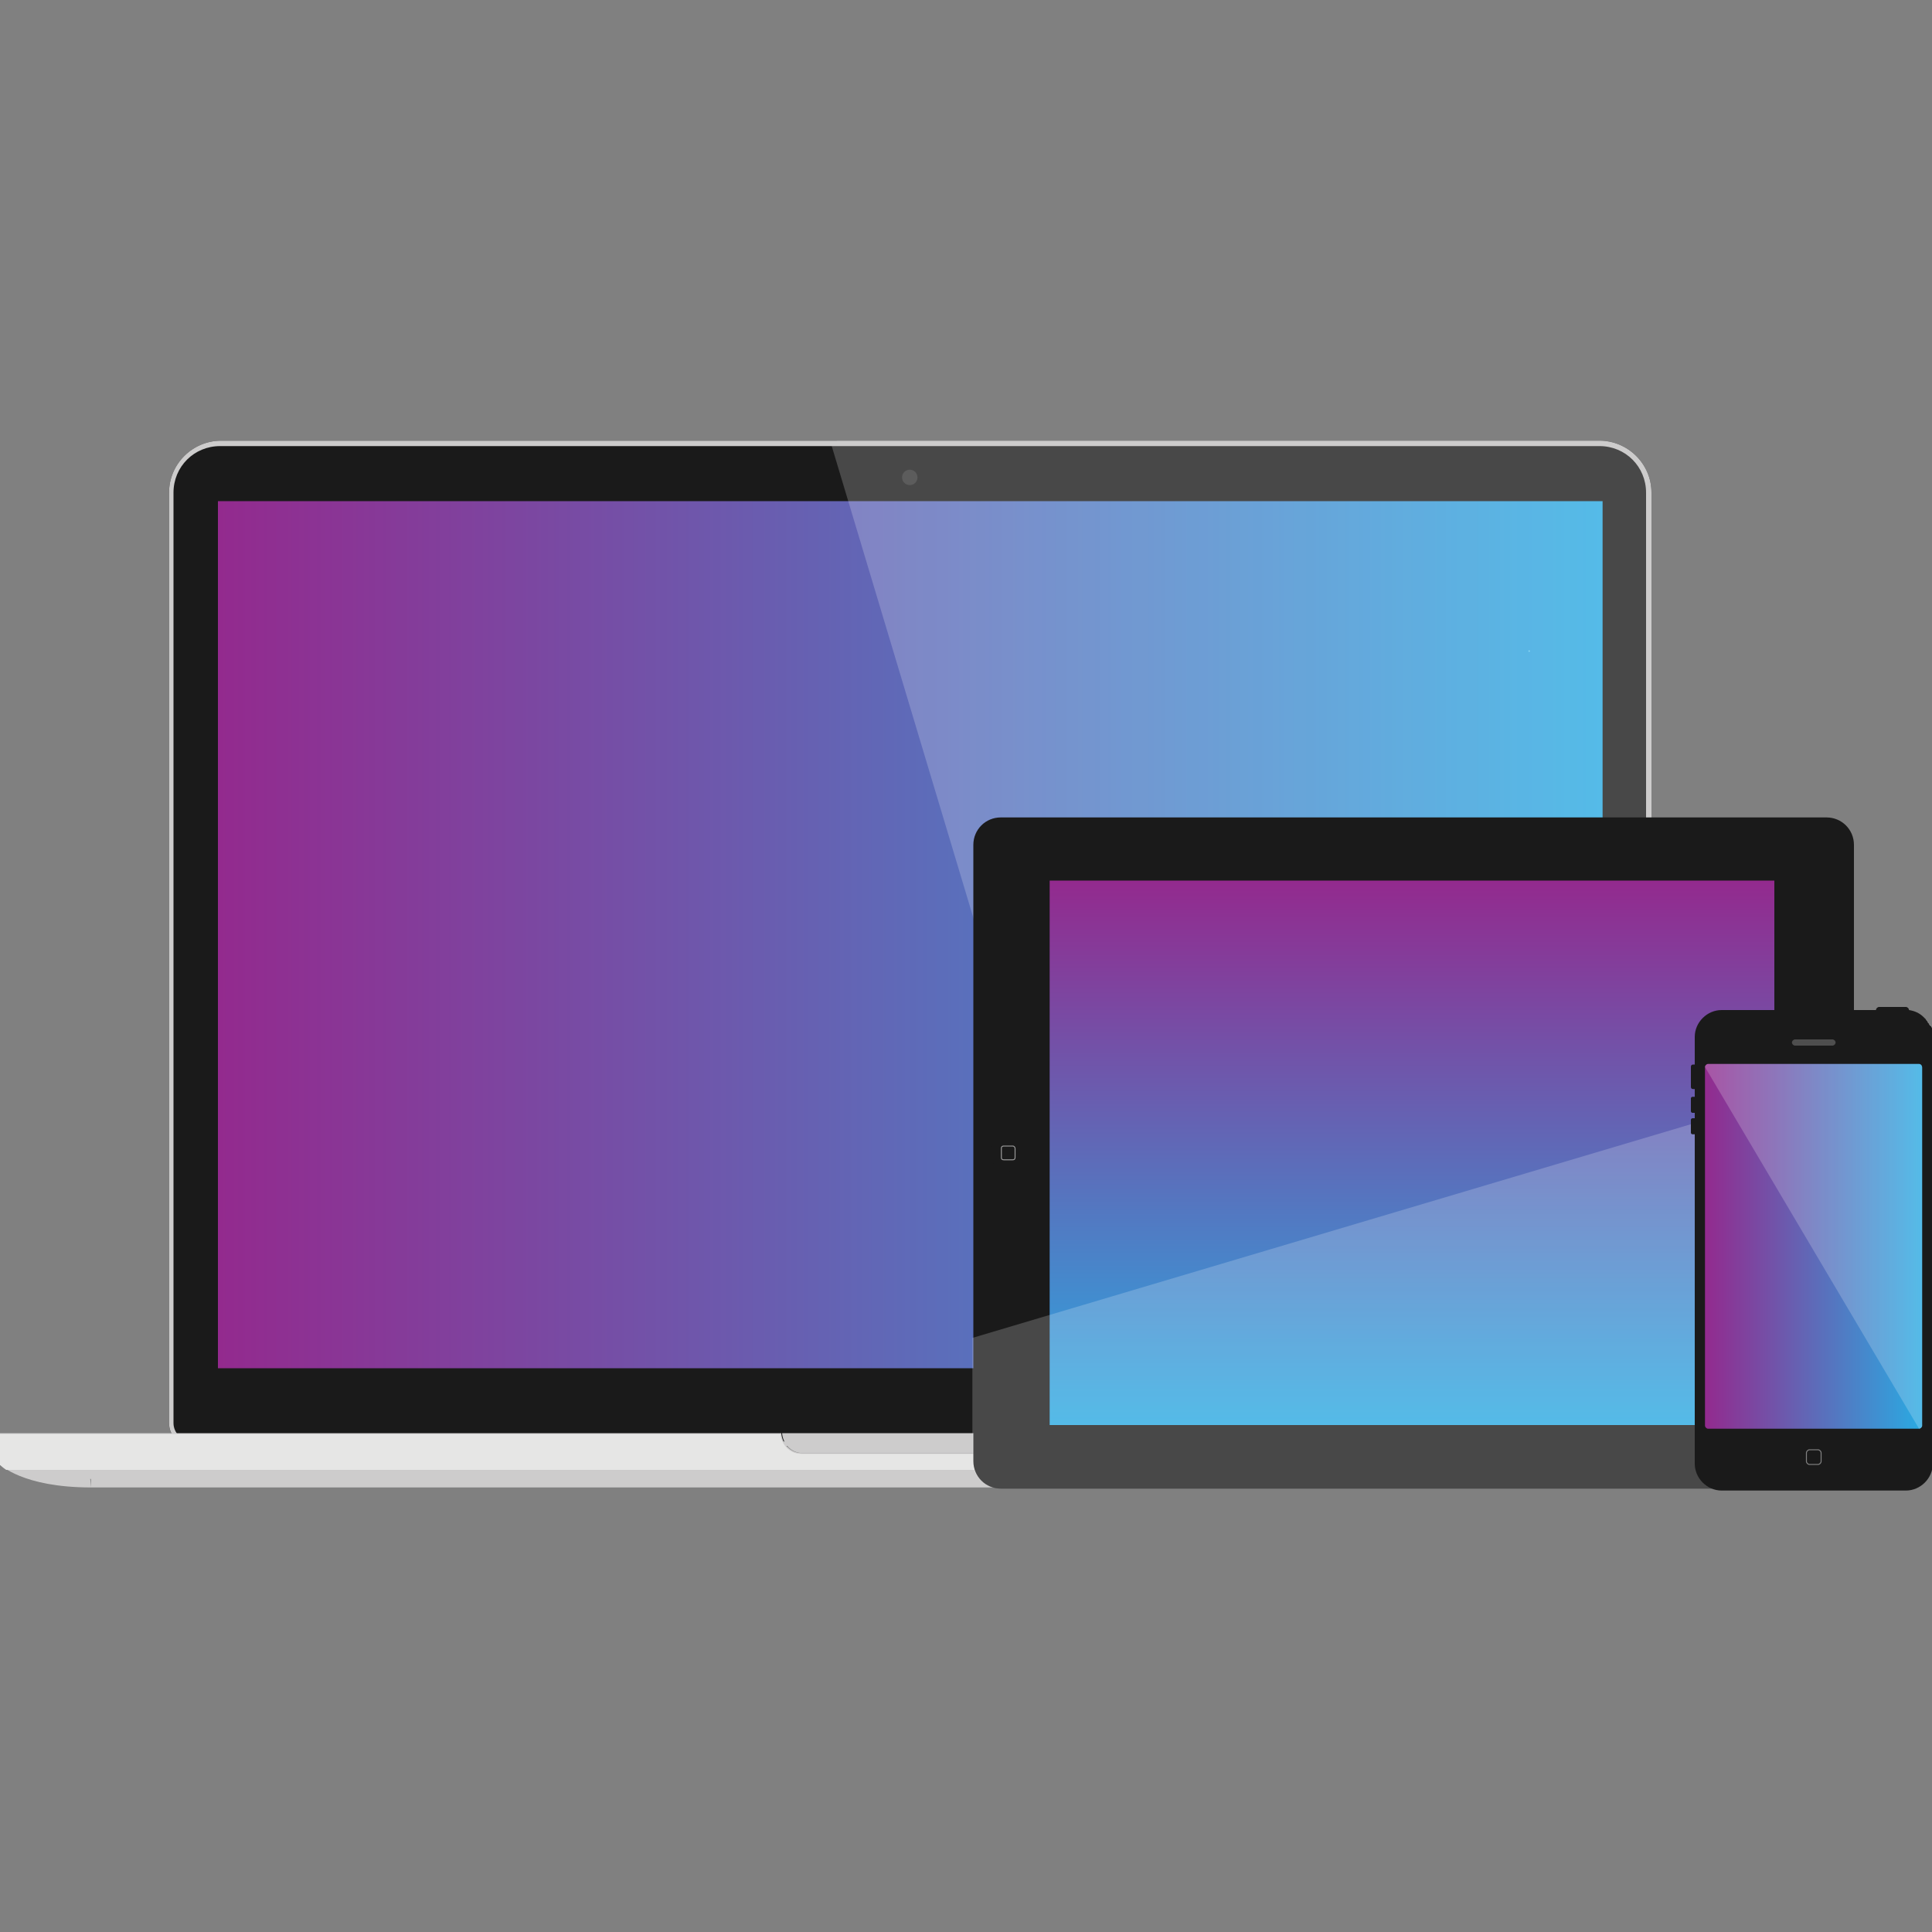 <?xml version="1.0" encoding="utf-8"?>
<!-- Generator: Adobe Illustrator 18.0.0, SVG Export Plug-In . SVG Version: 6.00 Build 0)  -->
<!DOCTYPE svg PUBLIC "-//W3C//DTD SVG 1.1//EN" "http://www.w3.org/Graphics/SVG/1.1/DTD/svg11.dtd">
<svg version="1.1" id="Layer_1" xmlns="http://www.w3.org/2000/svg" xmlns:xlink="http://www.w3.org/1999/xlink" x="0px" y="0px"
	 viewBox="0 0 1000 1000" enable-background="new 0 0 1000 1000" xml:space="preserve">
<rect x="0" y="0" width="1000" height="1000" fill="#808080" stroke="none"/>
<g>
	<path fill="#1A1A1A" d="M827.9,228.1H114.4c-14.6,0-26.9,11.9-26.9,26.9v437.7v16.2v23c0,0.8,0,2,0,2.8c0,0.8,0,1.2,0,2
		c0,6.7,5.5,11.9,11.9,11.9h102.1h48.3h443.2H761h81.9c6.7,0,11.9-5.5,11.9-11.9c0-0.8,0-1.2,0-2c0-0.8,0-2,0-2.8v-23v-16.2V255
		C854.8,240,842.5,228.1,827.9,228.1z"/>
	
		<linearGradient id="SVGID_1_" gradientUnits="userSpaceOnUse" x1="28.5" y1="935.4" x2="209.6" y2="935.4" gradientTransform="matrix(3.957 0 0 -3.957 0 4185.398)">
		<stop  offset="0" style="stop-color:#932A8E"/>
		<stop  offset="1" style="stop-color:#2AAAE2"/>
	</linearGradient>
	<rect x="112.8" y="259.4" fill="url(#SVGID_1_)" width="716.7" height="448.8"/>
	<circle fill="#333333" cx="470.9" cy="247.1" r="4"/>
	<path opacity="0.2" fill="#FFFFFF" enable-background="new    " d="M760.6,748.5h81.9c6.7,0,11.9-5.5,11.9-11.9c0-0.8,0-1.2,0-2
		c0-0.8,0-2,0-2.8v-23v-16.2V255c0-14.6-11.9-26.9-26.9-26.9H433.3l-2.8,2.8l153.5,511.3l2.4,5.1l105.7,1.2H760.6z"/>
	<path fill="#CDCCCC" d="M827.9,230.9c13.5,0,24.1,10.7,24.1,24.1v437.7v16.2v23c0,0.8,0,4.4,0,4.7c0,5.1-4.4,9.5-9.5,9.5h-81.9
		h-68.1H249.3h-47.9H99.3c-5.1,0-9.5-4.4-9.5-9.5c0-0.4,0-4,0-4.7v-23v-16.2V255c0-13.5,10.7-24.1,24.1-24.1H827.9 M827.9,228.1
		H114.4c-14.6,0-26.9,11.9-26.9,26.9v437.7v16.2v23c0,0.8,0,4,0,4.7c0,6.7,5.5,11.9,11.9,11.9h102.1h48.3h443.2H761h81.9
		c6.7,0,11.9-5.5,11.9-11.9c0-0.8,0-3.6,0-4.7v-23v-16.2V255C854.8,240,842.5,228.1,827.9,228.1L827.9,228.1z"/>
	<path fill="#CDCCCC" d="M895.1,741.8H536.6c-0.4,5.5-4.7,10.3-10.7,10.3H415.1c-5.9,0-10.3-4.7-10.7-10.3h-374H0V758
		c0,0,11.5,11.9,47.1,11.9l-0.4-4.4h0.4v4.4h856.4v-0.4c26.5-1.6,36.8-10.3,38.4-11.5l0,0v-16.2H895.1z"/>
	<path fill="#CDCCCC" d="M525.9,752.1c5.9,0,10.3-4.7,10.7-10.3H404.8c0.4,5.5,4.7,10.3,10.7,10.3H525.9z"/>
	<path fill="#E6E6E5" d="M3.2,760.8h934.7c2-1.2,2.8-2,3.2-2.4l0,0v-16.2h-46.3H536.2c-0.4,5.5-4.7,10.3-10.7,10.3H414.7
		c-5.9,0-10.3-4.7-10.7-10.3H30.5H0v16.2C0,758,0.8,759.2,3.2,760.8z"/>
</g>
<path fill="#1A1A1A" d="M518,770.5c-7.9,0-14.2-6.3-14.2-14.2v-319c0-7.9,6.3-14.2,14.2-14.2h427.4c7.9,0,14.2,6.3,14.2,14.2v319
	c0,7.9-6.3,14.2-14.2,14.2H518z"/>
<linearGradient id="SVGID_2_" gradientUnits="userSpaceOnUse" x1="177.793" y1="904.938" x2="248.993" y2="904.938" gradientTransform="matrix(-5.330027e-10 3.957 3.957 5.330027e-10 -2850.218 -247.725)">
	<stop  offset="0" style="stop-color:#932A8E"/>
	<stop  offset="1" style="stop-color:#2AAAE2"/>
</linearGradient>
<rect x="543.3" y="455.8" fill="url(#SVGID_2_)" width="375.1" height="281.8"/>
<path opacity="0.2" fill="#FFFFFF" enable-background="new    " d="M518,770.5h427.4c7.9,0,14.2-6.3,14.2-14.2V556.8L503.3,692.5
	v63.7C503.3,764.1,510,770.5,518,770.5z"/>
<circle fill="#010101" cx="938.2" cy="596.7" r="3.2"/>
<circle fill="#1A1A1A" cx="521.9" cy="596.7" r="9.5"/>
<path fill="#1A1A1A" d="M512.4,596.7c0,5.1,4.4,9.5,9.5,9.5v-19C516.8,587.2,512.4,591.6,512.4,596.7z"/>
<path fill="none" stroke="#989898" stroke-width="0.5" stroke-miterlimit="10" d="M519.5,600.3c-0.8,0-1.2-0.4-1.2-1.2v-4.7
	c0-0.8,0.4-1.2,1.2-1.2h4.7c0.8,0,1.2,0.8,1.2,1.2v4.7c0,0.8-0.4,1.2-1.2,1.2H519.5z"/>
<circle fill="#8DD7F3" cx="791.5" cy="337" r="0.4"/>
<circle fill="#4E4E4E" cx="938.7" cy="531.3" r="2"/>
<circle fill="#8DD7F3" cx="938.7" cy="531.3" r="0.4"/>
<g>
	<path fill="#1A1A1A" d="M1000,535.2v-0.4c0-0.4,0-0.4,0-0.8v-0.4c0-0.4,0-0.4,0-0.8v-0.4c0-0.4,0-0.4-0.4-0.8c0-0.4,0-0.4-0.4-0.4
		c0,0,0-0.4-0.4-0.4c0-0.4-0.4-0.4-0.4-0.8c0,0,0-0.4-0.4-0.4c0-0.4-0.4-0.4-0.4-0.8c0,0,0-0.4-0.4-0.4c0-0.4-0.4-0.4-0.4-0.8
		c0,0,0,0-0.4-0.4c-0.4-0.4-0.4-0.4-0.8-0.8l0,0c-2-2-4.7-3.2-7.5-3.6l0,0c0-0.8-0.8-1.6-1.6-1.6h-13.9c-0.8,0-1.6,0.8-1.6,1.6
		h-79.9c-7.5,0-13.9,6.3-13.9,13.9V551h-0.8c-0.8,0-1.2,0.4-1.2,1.2v10.3c0,0.8,0.4,1.2,1.2,1.2h0.8v4h-1.2c-0.4,0-0.8,0.4-0.8,0.8
		v6.7c0,0.4,0.4,0.8,0.8,0.8h1.2v2.8h-1.2c-0.4,0-0.8,0.4-0.8,0.8v6.7c0,0.4,0.4,0.8,0.8,0.8h1.2v118.7v51.8
		c0,7.5,6.3,13.9,13.9,13.9h95.4c7.5,0,13.9-6.3,13.9-13.9v-51.8V536.4C1000,536,1000,535.6,1000,535.2z"/>
	<path fill="#4E4E4E" d="M950.1,539.6c0,0.8-0.8,1.6-1.6,1.6h-19.4c-0.8,0-1.6-0.8-1.6-1.6l0,0c0-0.8,0.8-1.6,1.6-1.6h19.4
		C949.3,538,950.1,538.8,950.1,539.6L950.1,539.6z"/>
	
		<linearGradient id="SVGID_3_" gradientUnits="userSpaceOnUse" x1="222.952" y1="894.65" x2="251.417" y2="894.65" gradientTransform="matrix(3.957 0 0 -3.957 0 4185.398)">
		<stop  offset="0" style="stop-color:#932A8E"/>
		<stop  offset="1" style="stop-color:#2AAAE2"/>
	</linearGradient>
	<path fill="url(#SVGID_3_)" d="M993.3,550.7H884.1c-0.8,0-1.6,0.8-1.6,1.6v185.6c0,0.8,0.8,1.6,1.6,1.6h109.2
		c0.8,0,1.6-0.8,1.6-1.6V552.6C994.9,551.4,994.1,550.7,993.3,550.7z"/>
	<path opacity="0.2" fill="#FFFFFF" enable-background="new    " d="M993.3,550.7H884.1c-0.8,0-1.6,0.8-1.6,1.6l110.8,187.2
		c0.8,0,1.6-0.8,1.6-1.6V552.6C994.9,551.4,994.1,550.7,993.3,550.7z"/>
	<circle fill="#1A1A1A" cx="938.7" cy="754.5" r="9.9"/>
	<path fill="#1A1A1A" d="M938.7,763.9c5.5,0,9.9-4.4,9.9-9.9h-19.4C928.8,759.6,933.1,763.9,938.7,763.9z"/>
	<path fill="none" stroke="#818181" stroke-width="0.5" stroke-miterlimit="10" d="M942.6,756.4c0,0.8-0.8,1.6-1.6,1.6h-4.4
		c-0.8,0-1.6-0.8-1.6-1.6v-4.4c0-0.8,0.8-1.6,1.6-1.6h4.4c0.8,0,1.6,0.8,1.6,1.6V756.4z"/>
</g>
</svg>
